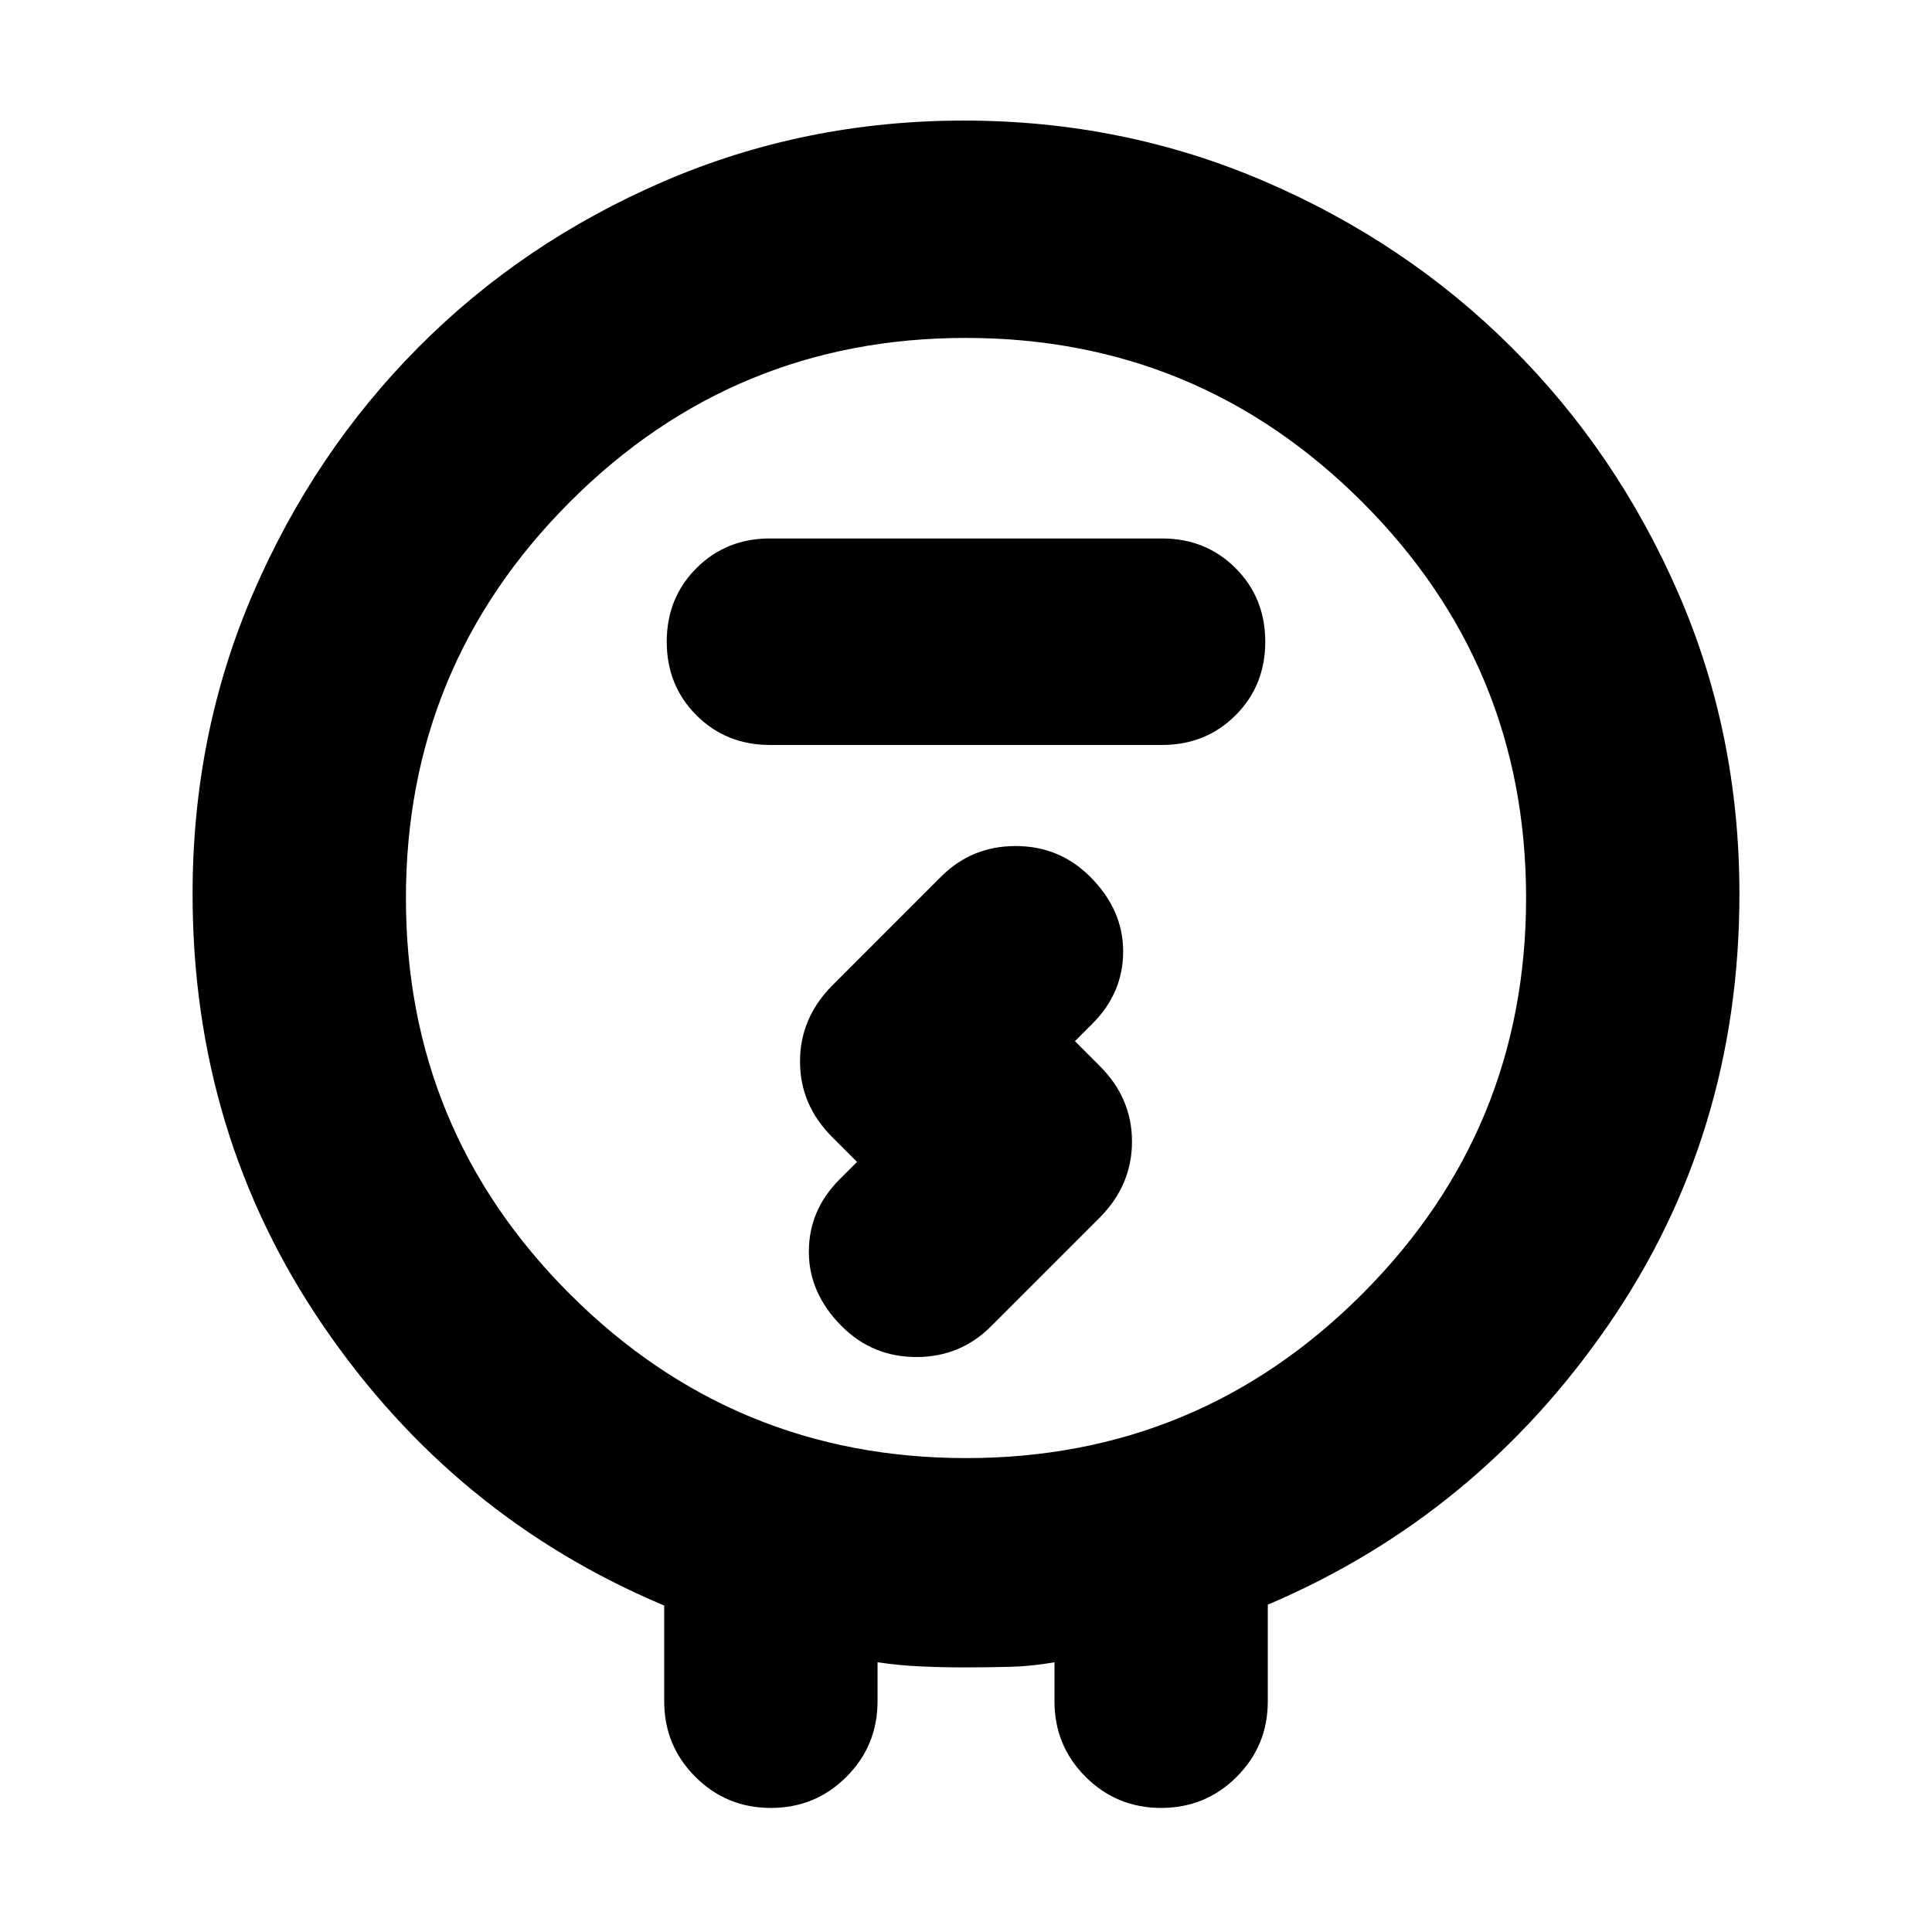 <svg xmlns="http://www.w3.org/2000/svg" height="24" viewBox="0 -960 960 960" width="24"><path d="M330.04-114.65v-47.57Q225.74-206 160.72-301.04q-65.03-95.05-65.03-214.74 0-79.94 30.2-149.75 30.2-69.82 82.09-121.99 51.89-52.18 121.9-82.37 70.01-30.2 149.11-30.2 79.1 0 149.34 30.2 70.24 30.19 122.63 82.37 52.39 52.17 82.87 121.99 30.48 69.81 30.48 149.75 0 119.69-65.24 214.3-65.24 94.61-169.11 138.83v48q0 22.09-15.46 37.54-15.46 15.46-37.54 15.46-22.09 0-37.55-15.46-15.45-15.45-15.45-37.54v-19.39q-11.13 2-22.26 2.28-11.13.28-22.7.28-11.17 0-21.78-.5-10.61-.5-21.18-2.06v19.39q0 22.09-15.45 37.54-15.46 15.46-37.55 15.46-22.08 0-37.54-15.46-15.46-15.45-15.46-37.54ZM480.1-235.48q115.33 0 196.77-81.53 81.43-81.53 81.43-196.87t-81.53-196.77q-81.53-81.44-196.87-81.44-115.33 0-196.77 81.54-81.43 81.53-81.43 196.86 0 115.34 81.53 196.78 81.53 81.43 196.87 81.43Zm-97.49-354.35h194.78q21.8 0 36.55-14.75 14.76-14.75 14.76-36.55 0-21.81-14.76-36.56-14.75-14.75-36.55-14.75H382.61q-21.8 0-36.55 14.75-14.76 14.75-14.76 36.56 0 21.8 14.76 36.55 14.75 14.75 36.55 14.75Zm43.26 207.18-8.7 8.69q-15.26 15.26-15.26 35.94 0 20.67 16.39 37.06 15.27 15.26 37.07 15.26t37.07-15.26l54.08-54.08q15.96-16.16 15.96-37.71t-15.96-37.51l-12.39-12.39 8.7-8.7q15.26-15.26 15.26-35.93 0-20.68-16.39-37.07-15.27-15.26-37.07-15.26t-37.07 15.26l-54.08 54.09q-15.96 16.16-15.96 37.71t15.96 37.51l12.39 12.39ZM480-513.78Z"/></svg>